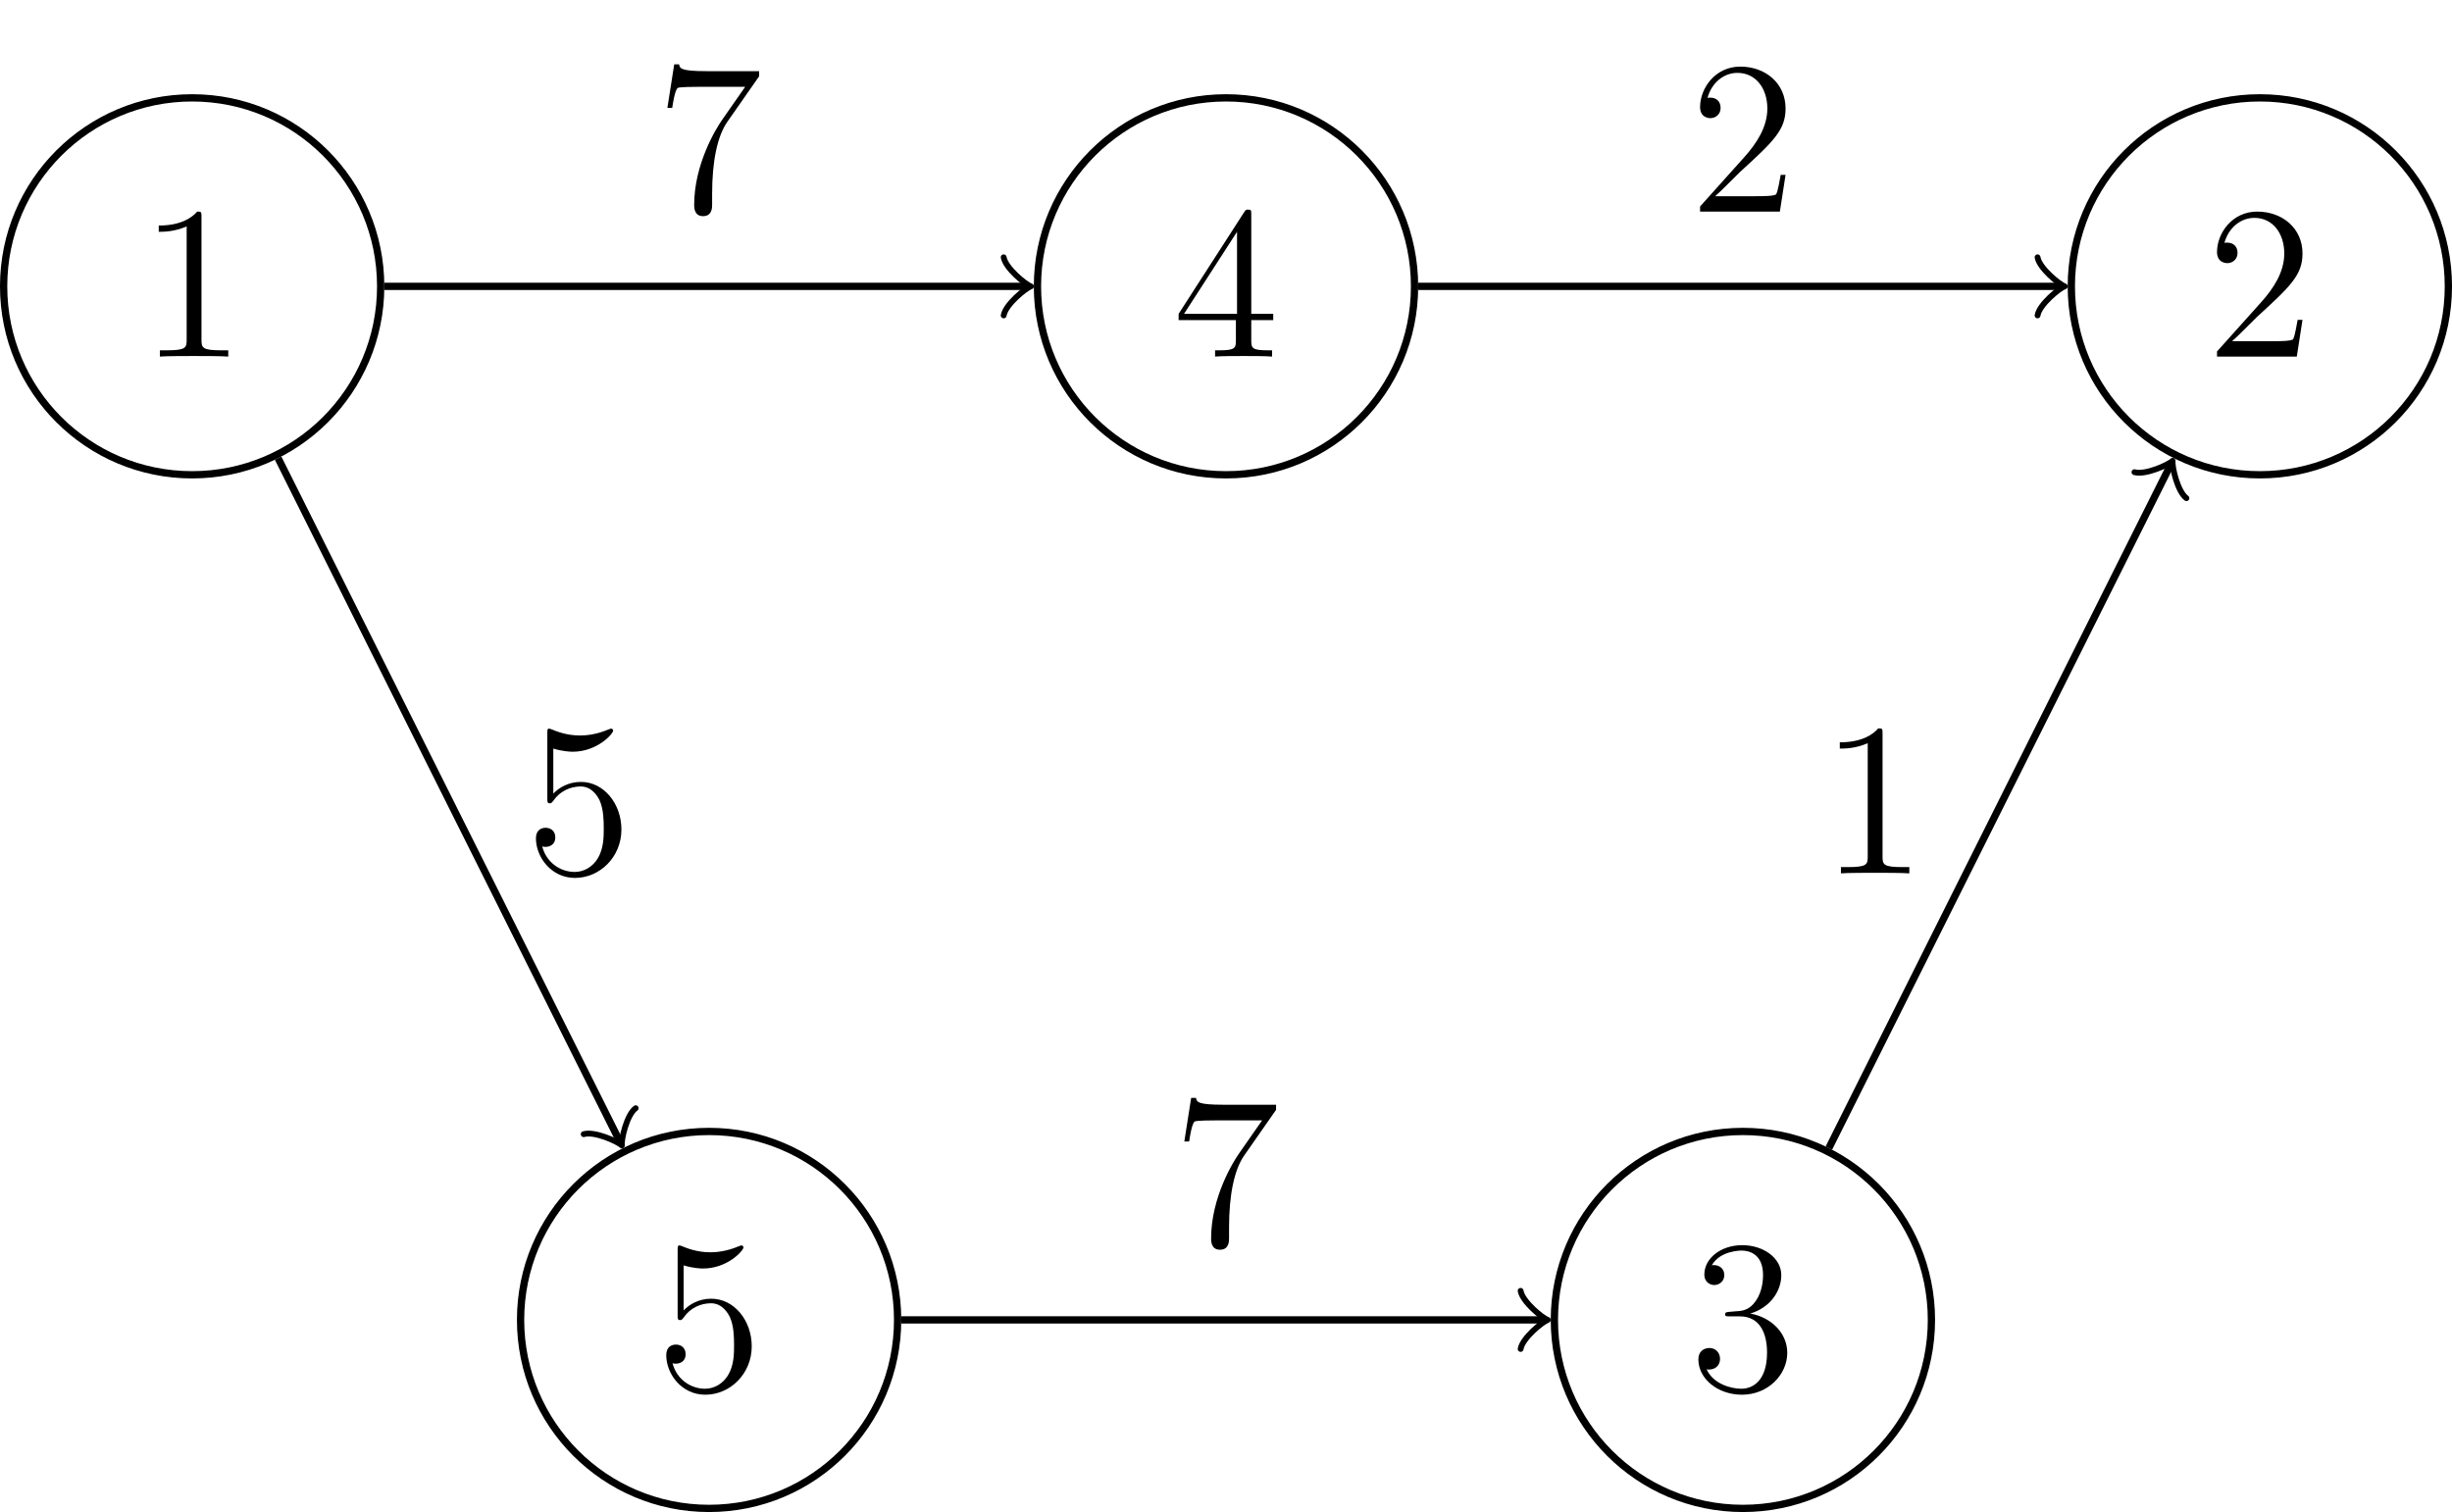 <svg xmlns="http://www.w3.org/2000/svg" xmlns:svg="http://www.w3.org/2000/svg" xmlns:xlink="http://www.w3.org/1999/xlink" id="svg113" width="179.281" height="110.583" version="1.2" viewBox="0 0 134.461 82.937"><defs id="defs34"><g id="g23"><symbol id="glyph0-0" overflow="visible"><path style="stroke:none" id="path2"/></symbol><symbol id="glyph0-1" overflow="visible"><path style="stroke:none" id="path5" d="M 3.438 -7.656 C 3.438 -7.938 3.438 -7.953 3.203 -7.953 C 2.922 -7.625 2.312 -7.188 1.094 -7.188 L 1.094 -6.844 C 1.359 -6.844 1.953 -6.844 2.625 -7.141 L 2.625 -0.922 C 2.625 -0.484 2.578 -0.344 1.531 -0.344 L 1.156 -0.344 L 1.156 0 C 1.484 -0.031 2.641 -0.031 3.031 -0.031 C 3.438 -0.031 4.578 -0.031 4.906 0 L 4.906 -0.344 L 4.531 -0.344 C 3.484 -0.344 3.438 -0.484 3.438 -0.922 Z M 3.438 -7.656"/></symbol><symbol id="glyph0-2" overflow="visible"><path style="stroke:none" id="path8" d="M 5.266 -2.016 L 5 -2.016 C 4.953 -1.812 4.859 -1.141 4.75 -0.953 C 4.656 -0.844 3.984 -0.844 3.625 -0.844 L 1.406 -0.844 C 1.734 -1.125 2.469 -1.891 2.766 -2.172 C 4.594 -3.844 5.266 -4.469 5.266 -5.656 C 5.266 -7.031 4.172 -7.953 2.781 -7.953 C 1.406 -7.953 0.578 -6.766 0.578 -5.734 C 0.578 -5.125 1.109 -5.125 1.141 -5.125 C 1.406 -5.125 1.703 -5.312 1.703 -5.688 C 1.703 -6.031 1.484 -6.25 1.141 -6.25 C 1.047 -6.25 1.016 -6.25 0.984 -6.234 C 1.203 -7.047 1.859 -7.609 2.625 -7.609 C 3.641 -7.609 4.266 -6.75 4.266 -5.656 C 4.266 -4.641 3.688 -3.75 3 -2.984 L 0.578 -0.281 L 0.578 0 L 4.953 0 Z M 5.266 -2.016"/></symbol><symbol id="glyph0-3" overflow="visible"><path style="stroke:none" id="path11" d="M 2.203 -4.297 C 2 -4.281 1.953 -4.266 1.953 -4.156 C 1.953 -4.047 2.016 -4.047 2.219 -4.047 L 2.766 -4.047 C 3.797 -4.047 4.25 -3.203 4.25 -2.062 C 4.25 -0.484 3.438 -0.078 2.844 -0.078 C 2.266 -0.078 1.297 -0.344 0.938 -1.141 C 1.328 -1.078 1.672 -1.297 1.672 -1.719 C 1.672 -2.062 1.422 -2.312 1.094 -2.312 C 0.797 -2.312 0.484 -2.141 0.484 -1.688 C 0.484 -0.625 1.547 0.25 2.875 0.25 C 4.297 0.25 5.359 -0.844 5.359 -2.047 C 5.359 -3.141 4.469 -4 3.328 -4.203 C 4.359 -4.5 5.031 -5.375 5.031 -6.312 C 5.031 -7.25 4.047 -7.953 2.891 -7.953 C 1.703 -7.953 0.812 -7.219 0.812 -6.344 C 0.812 -5.875 1.188 -5.766 1.359 -5.766 C 1.609 -5.766 1.906 -5.953 1.906 -6.312 C 1.906 -6.688 1.609 -6.859 1.344 -6.859 C 1.281 -6.859 1.25 -6.859 1.219 -6.844 C 1.672 -7.656 2.797 -7.656 2.859 -7.656 C 3.25 -7.656 4.031 -7.484 4.031 -6.312 C 4.031 -6.078 4 -5.422 3.641 -4.906 C 3.281 -4.375 2.875 -4.344 2.562 -4.328 Z M 2.203 -4.297"/></symbol><symbol id="glyph0-4" overflow="visible"><path style="stroke:none" id="path14" d="M 4.312 -7.781 C 4.312 -8.016 4.312 -8.062 4.141 -8.062 C 4.047 -8.062 4.016 -8.062 3.922 -7.922 L 0.328 -2.344 L 0.328 -2 L 3.469 -2 L 3.469 -0.906 C 3.469 -0.469 3.438 -0.344 2.562 -0.344 L 2.328 -0.344 L 2.328 0 C 2.609 -0.031 3.547 -0.031 3.891 -0.031 C 4.219 -0.031 5.172 -0.031 5.453 0 L 5.453 -0.344 L 5.219 -0.344 C 4.344 -0.344 4.312 -0.469 4.312 -0.906 L 4.312 -2 L 5.516 -2 L 5.516 -2.344 L 4.312 -2.344 Z M 3.531 -6.844 L 3.531 -2.344 L 0.625 -2.344 Z M 3.531 -6.844"/></symbol><symbol id="glyph0-5" overflow="visible"><path style="stroke:none" id="path17" d="M 1.531 -6.844 C 2.047 -6.688 2.469 -6.672 2.594 -6.672 C 3.938 -6.672 4.812 -7.656 4.812 -7.828 C 4.812 -7.875 4.781 -7.938 4.703 -7.938 C 4.688 -7.938 4.656 -7.938 4.547 -7.891 C 3.891 -7.609 3.312 -7.562 3 -7.562 C 2.219 -7.562 1.656 -7.812 1.422 -7.906 C 1.344 -7.938 1.312 -7.938 1.297 -7.938 C 1.203 -7.938 1.203 -7.859 1.203 -7.672 L 1.203 -4.125 C 1.203 -3.906 1.203 -3.844 1.344 -3.844 C 1.406 -3.844 1.422 -3.844 1.547 -4 C 1.875 -4.484 2.438 -4.766 3.031 -4.766 C 3.672 -4.766 3.984 -4.188 4.078 -3.984 C 4.281 -3.516 4.297 -2.922 4.297 -2.469 C 4.297 -2.016 4.297 -1.344 3.953 -0.797 C 3.688 -0.375 3.234 -0.078 2.703 -0.078 C 1.906 -0.078 1.141 -0.609 0.922 -1.484 C 0.984 -1.453 1.047 -1.453 1.109 -1.453 C 1.312 -1.453 1.641 -1.562 1.641 -1.969 C 1.641 -2.312 1.406 -2.5 1.109 -2.5 C 0.891 -2.5 0.578 -2.391 0.578 -1.922 C 0.578 -0.906 1.406 0.25 2.719 0.25 C 4.078 0.25 5.266 -0.891 5.266 -2.406 C 5.266 -3.828 4.297 -5.016 3.047 -5.016 C 2.359 -5.016 1.844 -4.703 1.531 -4.375 Z M 1.531 -6.844"/></symbol><symbol id="glyph0-6" overflow="visible"><path style="stroke:none" id="path20" d="M 5.672 -7.422 L 5.672 -7.703 L 2.797 -7.703 C 1.344 -7.703 1.328 -7.859 1.281 -8.078 L 1.016 -8.078 L 0.641 -5.688 L 0.906 -5.688 C 0.938 -5.906 1.047 -6.641 1.203 -6.781 C 1.297 -6.844 2.203 -6.844 2.359 -6.844 L 4.906 -6.844 L 3.641 -5.031 C 3.312 -4.562 2.109 -2.609 2.109 -0.359 C 2.109 -0.234 2.109 0.25 2.594 0.25 C 3.094 0.25 3.094 -0.219 3.094 -0.375 L 3.094 -0.969 C 3.094 -2.75 3.375 -4.141 3.938 -4.938 Z M 5.672 -7.422"/></symbol></g><clipPath id="clip1"><path id="path25" d="M 107 0 L 134.461 0 L 134.461 32 L 107 32 Z M 107 0"/></clipPath><clipPath id="clip2"><path id="path28" d="M 79 56 L 112 56 L 112 82.938 L 79 82.938 Z M 79 56"/></clipPath><clipPath id="clip3"><path id="path31" d="M 22 56 L 55 56 L 55 82.938 L 22 82.938 Z M 22 56"/></clipPath></defs><g id="surface1"><path style="fill:none;stroke-width:.399;stroke-linecap:butt;stroke-linejoin:miter;stroke:#000;stroke-opacity:1;stroke-miterlimit:10" id="path36" d="M 10.338 56.693 C 10.338 62.404 5.709 67.033 -0.002 67.033 C -5.709 67.033 -10.338 62.404 -10.338 56.693 C -10.338 50.982 -5.709 46.357 -0.002 46.357 C 5.709 46.357 10.338 50.982 10.338 56.693 Z M 10.338 56.693" transform="matrix(1,0,0,-1,10.537,72.4)"/><g style="fill:#000;fill-opacity:1" id="g40"><use id="use38" x="7.611" y="19.559" xlink:href="#glyph0-1"/></g><g id="g44" clip-path="url(#clip1)" clip-rule="nonzero"><path style="fill:none;stroke-width:.399;stroke-linecap:butt;stroke-linejoin:miter;stroke:#000;stroke-opacity:1;stroke-miterlimit:10" id="path42" d="M 123.725 56.693 C 123.725 62.404 119.096 67.033 113.389 67.033 C 107.678 67.033 103.049 62.404 103.049 56.693 C 103.049 50.982 107.678 46.357 113.389 46.357 C 119.096 46.357 123.725 50.982 123.725 56.693 Z M 123.725 56.693" transform="matrix(1,0,0,-1,10.537,72.4)"/></g><g style="fill:#000;fill-opacity:1" id="g48"><use id="use46" x="120.997" y="19.559" xlink:href="#glyph0-2"/></g><g id="g52" clip-path="url(#clip2)" clip-rule="nonzero"><path style="fill:none;stroke-width:.399;stroke-linecap:butt;stroke-linejoin:miter;stroke:#000;stroke-opacity:1;stroke-miterlimit:10" id="path50" d="M 95.377 0.002 C 95.377 5.709 90.752 10.338 85.041 10.338 C 79.33 10.338 74.701 5.709 74.701 0.002 C 74.701 -5.709 79.33 -10.338 85.041 -10.338 C 90.752 -10.338 95.377 -5.709 95.377 0.002 Z M 95.377 0.002" transform="matrix(1,0,0,-1,10.537,72.4)"/></g><g style="fill:#000;fill-opacity:1" id="g56"><use id="use54" x="92.65" y="76.252" xlink:href="#glyph0-3"/></g><path style="fill:none;stroke-width:.399;stroke-linecap:butt;stroke-linejoin:miter;stroke:#000;stroke-opacity:1;stroke-miterlimit:10" id="path58" d="M 67.033 56.693 C 67.033 62.404 62.404 67.033 56.693 67.033 C 50.983 67.033 46.354 62.404 46.354 56.693 C 46.354 50.982 50.983 46.357 56.693 46.357 C 62.404 46.357 67.033 50.982 67.033 56.693 Z M 67.033 56.693" transform="matrix(1,0,0,-1,10.537,72.4)"/><g style="fill:#000;fill-opacity:1" id="g62"><use id="use60" x="64.304" y="19.559" xlink:href="#glyph0-4"/></g><g id="g66" clip-path="url(#clip3)" clip-rule="nonzero"><path style="fill:none;stroke-width:.399;stroke-linecap:butt;stroke-linejoin:miter;stroke:#000;stroke-opacity:1;stroke-miterlimit:10" id="path64" d="M 38.686 0.002 C 38.686 5.709 34.057 10.338 28.346 10.338 C 22.639 10.338 18.01 5.709 18.01 0.002 C 18.01 -5.709 22.639 -10.338 28.346 -10.338 C 34.057 -10.338 38.686 -5.709 38.686 0.002 Z M 38.686 0.002" transform="matrix(1,0,0,-1,10.537,72.4)"/></g><g style="fill:#000;fill-opacity:1" id="g70"><use id="use68" x="35.957" y="76.252" xlink:href="#glyph0-5"/></g><path style="fill:none;stroke-width:.399;stroke-linecap:butt;stroke-linejoin:miter;stroke:#000;stroke-opacity:1;stroke-miterlimit:10" id="path72" d="M 10.537 56.693 L 45.697 56.693" transform="matrix(1,0,0,-1,10.537,72.4)"/><path style="fill:none;stroke-width:.319;stroke-linecap:round;stroke-linejoin:round;stroke:#000;stroke-opacity:1;stroke-miterlimit:10" id="path74" d="M -1.196 1.593 C -1.094 0.995 -0 0.101 0.3 -0.001 C -0 -0.098 -1.094 -0.997 -1.196 -1.594" transform="matrix(1,0,0,-1,56.235,15.706)"/><g style="fill:#000;fill-opacity:1" id="g78"><use id="use76" x="35.957" y="11.606" xlink:href="#glyph0-6"/></g><path style="fill:none;stroke-width:.399;stroke-linecap:butt;stroke-linejoin:miter;stroke:#000;stroke-opacity:1;stroke-miterlimit:10" id="path80" d="M 4.713 47.271 L 23.428 9.834" transform="matrix(1,0,0,-1,10.537,72.4)"/><path style="fill:none;stroke-width:.319;stroke-linecap:round;stroke-linejoin:round;stroke:#000;stroke-opacity:1;stroke-miterlimit:10" id="path82" d="M -1.194 1.595 C -1.096 0.996 -0.002 0.099 0.299 0.002 C -0 -0.098 -1.096 -0.996 -1.193 -1.594" transform="matrix(0.447,0.894,0.894,-0.447,33.967,62.566)"/><g style="fill:#000;fill-opacity:1" id="g86"><use id="use84" x="28.811" y="47.905" xlink:href="#glyph0-5"/></g><path style="fill:none;stroke-width:.399;stroke-linecap:butt;stroke-linejoin:miter;stroke:#000;stroke-opacity:1;stroke-miterlimit:10" id="path88" d="M 67.233 56.693 L 102.393 56.693" transform="matrix(1,0,0,-1,10.537,72.4)"/><path style="fill:none;stroke-width:.319;stroke-linecap:round;stroke-linejoin:round;stroke:#000;stroke-opacity:1;stroke-miterlimit:10" id="path90" d="M -1.194 1.593 C -1.096 0.995 0.001 0.101 0.298 -0.001 C 0.001 -0.098 -1.096 -0.997 -1.194 -1.594" transform="matrix(1,0,0,-1,112.928,15.706)"/><g style="fill:#000;fill-opacity:1" id="g94"><use id="use92" x="92.65" y="11.606" xlink:href="#glyph0-2"/></g><path style="fill:none;stroke-width:.399;stroke-linecap:butt;stroke-linejoin:miter;stroke:#000;stroke-opacity:1;stroke-miterlimit:10" id="path96" d="M 38.885 0.002 L 74.045 0.002" transform="matrix(1,0,0,-1,10.537,72.4)"/><path style="fill:none;stroke-width:.319;stroke-linecap:round;stroke-linejoin:round;stroke:#000;stroke-opacity:1;stroke-miterlimit:10" id="path98" d="M -1.195 1.595 C -1.097 0.998 0 0.099 0.297 0.002 C 0 -0.1 -1.097 -0.995 -1.195 -1.592" transform="matrix(1,0,0,-1,84.582,72.4)"/><g style="fill:#000;fill-opacity:1" id="g102"><use id="use100" x="64.304" y="68.299" xlink:href="#glyph0-6"/></g><path style="fill:none;stroke-width:.399;stroke-linecap:butt;stroke-linejoin:miter;stroke:#000;stroke-opacity:1;stroke-miterlimit:10" id="path104" d="M 89.752 9.423 L 108.471 46.861" transform="matrix(1,0,0,-1,10.537,72.4)"/><path style="fill:none;stroke-width:.319;stroke-linecap:round;stroke-linejoin:round;stroke:#000;stroke-opacity:1;stroke-miterlimit:10" id="path106" d="M -1.197 1.593 C -1.095 0.998 -0 0.1 0.299 0 C -0 -0.101 -1.095 -0.994 -1.197 -1.595" transform="matrix(0.447,-0.894,-0.894,-0.447,119.007,25.541)"/><g style="fill:#000;fill-opacity:1" id="g110"><use id="use108" x="99.796" y="47.905" xlink:href="#glyph0-1"/></g></g></svg>